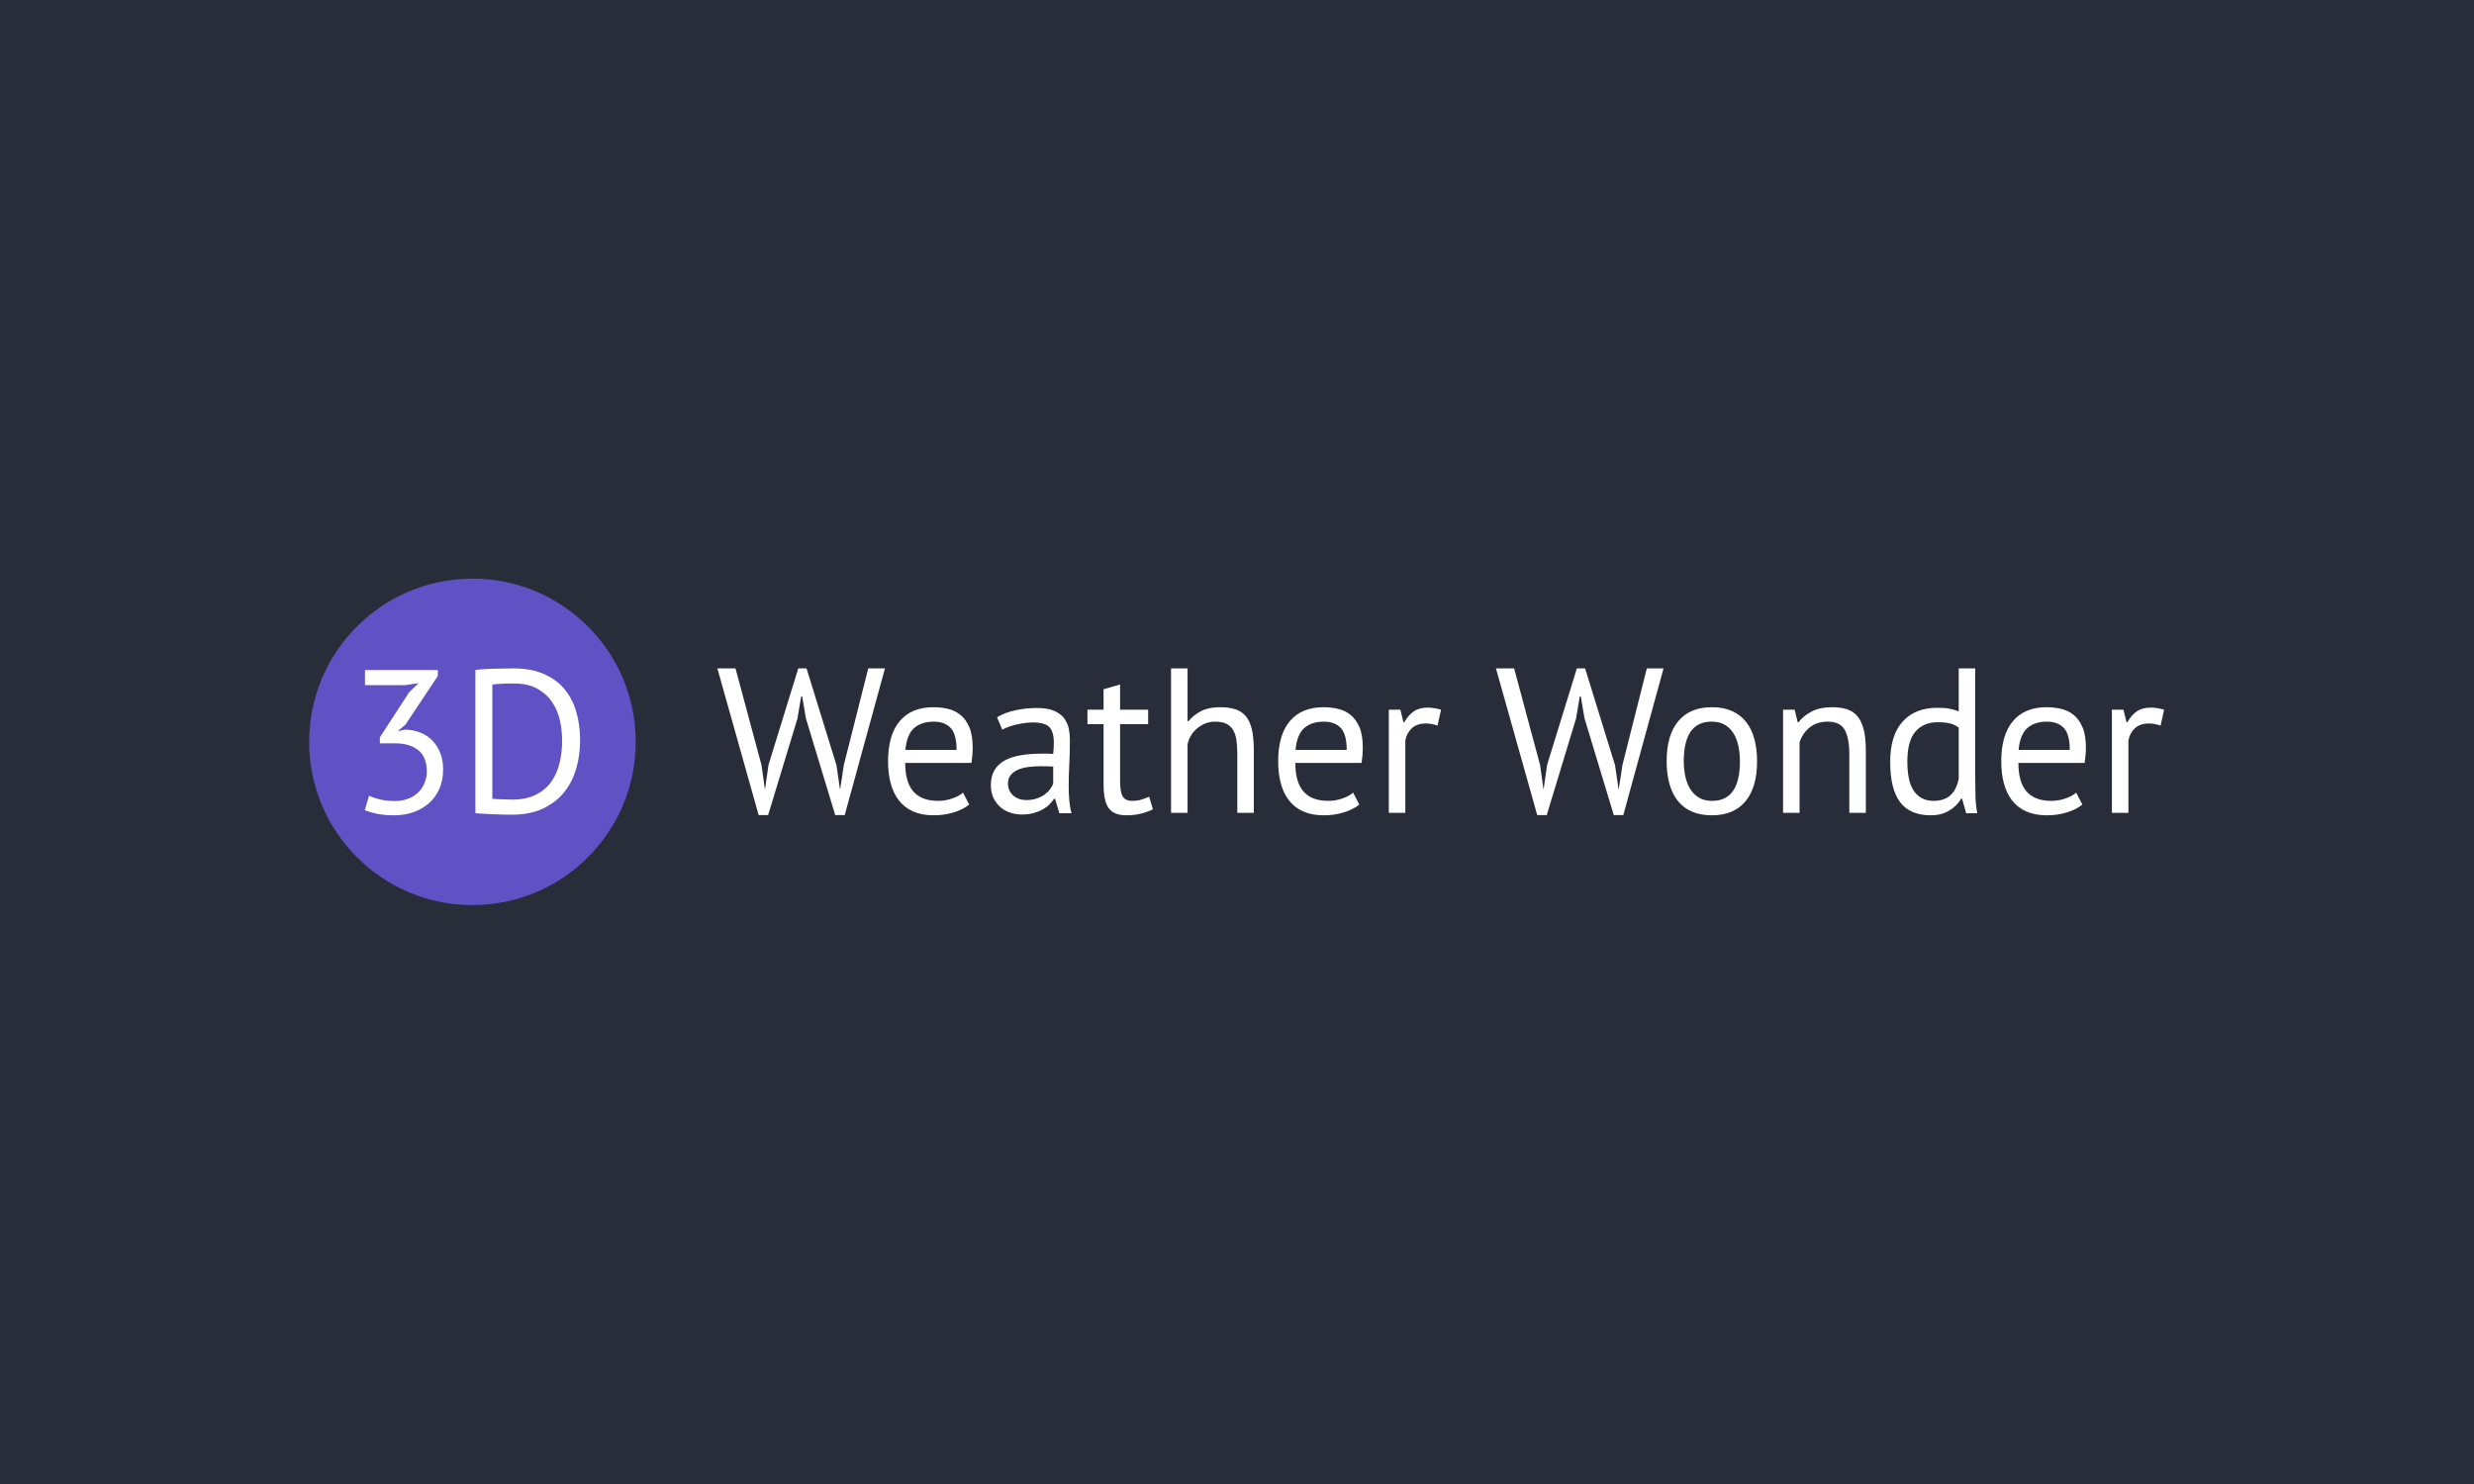 <svg xmlns="http://www.w3.org/2000/svg" version="1.1" xmlns:xlink="http://www.w3.org/1999/xlink" xmlns:svgjs="http://svgjs.dev/svgjs" width="100%" height="100%" viewBox="0 0 1000 600"><rect width="1000" height="600" x="0" y="0" fill="#292d39"/><g><circle r="166.667" cx="482.229" cy="504.451" fill="#6051c5" transform="matrix(0.396,0,0,0.396,0,100.178)"/><path d="M402.744 564.868L402.744 564.868Q409.833 564.868 415.852 562.784Q421.899 560.701 426.268 556.65Q430.666 552.599 433.155 546.957Q435.643 541.343 435.643 534.659L435.643 534.659Q435.643 520.076 427.021 513.016Q418.369 505.927 403.149 505.927L403.149 505.927L387.727 505.927L387.727 499.879L417.732 453.641L427.31 444.468L413.768 446.552L372.536 446.552L372.536 431.129L446.899 431.129L446.899 437.177L413.768 486.974L406.477 492.993L406.477 493.427L413.566 491.951Q421.899 492.183 428.988 494.989Q436.077 497.796 441.286 503.12Q446.494 508.415 449.416 515.823Q452.31 523.201 452.31 532.576L452.31 532.576Q452.31 543.832 448.375 552.599Q444.411 561.338 437.64 567.269Q430.869 573.201 421.697 576.326Q412.524 579.451 402.31 579.451L402.31 579.451Q392.935 579.451 385.441 578.004Q377.947 576.558 372.333 574.243L372.333 574.243L376.702 559.457Q381.477 561.743 388.045 563.305Q394.613 564.868 402.744 564.868ZM485.238 577.165L485.238 431.129Q489.202 430.493 494.092 430.203Q498.982 429.885 504.306 429.769Q509.602 429.683 514.723 429.567Q519.816 429.451 524.185 429.451L524.185 429.451Q541.691 429.451 554.509 434.891Q567.327 440.302 575.661 449.995Q583.994 459.659 588.045 473.201Q592.125 486.743 592.125 503.004L592.125 503.004Q592.125 517.79 588.247 531.448Q584.399 545.076 576.066 555.609Q567.732 566.141 554.393 572.478Q541.083 578.843 522.102 578.843L522.102 578.843Q518.774 578.843 513.479 578.728Q508.155 578.641 502.541 578.323Q496.899 578.004 492.125 577.802Q487.322 577.599 485.238 577.165L485.238 577.165ZM524.619 444.874L524.619 444.874Q521.899 444.874 518.687 444.874Q515.447 444.874 512.322 445.076Q509.197 445.308 506.592 445.51Q503.988 445.713 502.541 445.915L502.541 445.915L502.541 562.582Q503.583 562.784 506.477 562.9Q509.399 563.016 512.524 563.103Q515.649 563.218 518.572 563.305Q521.494 563.421 522.536 563.421L522.536 563.421Q537.119 563.421 547.015 558.415Q556.911 553.409 562.842 544.989Q568.774 536.54 571.291 525.603Q573.78 514.665 573.78 503.004L573.78 503.004Q573.78 492.79 571.494 482.489Q569.208 472.159 563.566 463.826Q557.952 455.493 548.462 450.198Q539 444.874 524.619 444.874Z " fill="#ffffff" transform="matrix(0.396,0,0,0.396,0,100.178)"/><path d="M750.752 429.451L777.293 528.271L780.688 552.705L780.893 552.705L784.463 527.832L814.808 429.451L823.236 429.451L853.786 528.271L857.356 552.705L857.59 552.705L861.365 527.832L886.238 429.451L903.298 429.451L862.213 579.246L852.527 579.246L822.592 480.427L818.817 458.099L817.763 458.099L813.959 480.661L784.053 579.246L774.367 579.246L732.229 429.451L750.752 429.451ZM982.951 556.275L989.271 568.507Q982.951 573.569 973.353 576.525Q963.754 579.451 953.015 579.451L953.015 579.451Q941.017 579.451 932.151 575.559Q923.314 571.667 917.637 564.41Q911.93 557.124 909.209 547.028Q906.458 536.903 906.458 524.262L906.458 524.262Q906.458 497.282 918.456 483.177Q930.483 469.073 952.81 469.073L952.81 469.073Q959.98 469.073 967.149 470.653Q974.289 472.233 979.995 476.652Q985.672 481.07 989.271 489.176Q992.841 497.282 992.841 510.567L992.841 510.567Q992.841 517.532 991.583 525.959L991.583 525.959L923.957 525.959Q923.957 535.206 925.83 542.375Q927.732 549.545 931.741 554.49Q935.75 559.436 942.159 562.069Q948.596 564.703 957.873 564.703L957.873 564.703Q965.042 564.703 972.182 562.186Q979.351 559.67 982.951 556.275L982.951 556.275ZM953.015 483.821L953.015 483.821Q940.579 483.821 933.117 490.347Q925.625 496.872 924.162 512.674L924.162 512.674L976.396 512.674Q976.396 496.667 970.309 490.23Q964.193 483.821 953.015 483.821ZM1022.982 492.015L1017.715 479.373Q1025.703 474.545 1036.355 472.233Q1046.977 469.892 1058.565 469.892L1058.565 469.892Q1069.539 469.892 1076.181 472.848Q1082.795 475.803 1086.277 480.544Q1089.759 485.284 1090.93 490.961Q1092.071 496.667 1092.071 502.344L1092.071 502.344Q1092.071 514.986 1091.456 527.013Q1090.813 539.01 1090.813 549.75L1090.813 549.75Q1090.813 557.563 1091.456 564.498Q1092.071 571.462 1093.768 577.344L1093.768 577.344L1081.332 577.344L1076.913 562.596L1075.859 562.596Q1073.957 565.551 1071.119 568.39Q1068.28 571.258 1064.271 573.452Q1060.262 575.676 1054.995 577.139Q1049.728 578.632 1042.998 578.632L1042.998 578.632Q1036.238 578.632 1030.444 576.525Q1024.65 574.418 1020.436 570.497Q1016.222 566.605 1013.794 561.133Q1011.394 555.661 1011.394 548.696L1011.394 548.696Q1011.394 539.42 1015.169 533.216Q1018.973 527.013 1025.82 523.325Q1032.668 519.638 1042.237 518.058Q1051.835 516.478 1063.423 516.478L1063.423 516.478Q1066.378 516.478 1069.217 516.478Q1072.055 516.478 1075.011 516.888L1075.011 516.888Q1075.655 510.567 1075.655 505.505L1075.655 505.505Q1075.655 493.917 1071.002 489.293Q1066.378 484.64 1054.147 484.64L1054.147 484.64Q1050.577 484.64 1046.451 485.167Q1042.354 485.694 1038.023 486.659Q1033.721 487.596 1029.829 488.971Q1025.908 490.347 1022.982 492.015L1022.982 492.015ZM1047.621 563.883L1047.621 563.883Q1053.532 563.883 1058.156 562.303Q1062.779 560.723 1066.174 558.294Q1069.539 555.865 1071.733 552.91Q1073.957 549.954 1075.011 547.233L1075.011 547.233L1075.011 529.734Q1072.055 529.529 1069.012 529.412Q1065.939 529.324 1063.013 529.324L1063.013 529.324Q1056.458 529.324 1050.255 530.056Q1044.051 530.787 1039.31 532.807Q1034.57 534.796 1031.702 538.279Q1028.864 541.761 1028.864 547.028L1028.864 547.028Q1028.864 554.402 1034.131 559.143Q1039.398 563.883 1047.621 563.883ZM1109.98 486.338L1109.98 471.589L1126.425 471.589L1126.425 450.725L1143.28 445.897L1143.28 471.589L1171.928 471.589L1171.928 486.338L1143.28 486.338L1143.28 544.687Q1143.28 555.661 1146.002 560.196Q1148.753 564.703 1155.278 564.703L1155.278 564.703Q1160.75 564.703 1164.554 563.562Q1168.358 562.391 1172.982 560.489L1172.982 560.489L1176.786 573.365Q1171.08 576.086 1164.349 577.783Q1157.59 579.451 1149.806 579.451L1149.806 579.451Q1136.96 579.451 1131.692 572.194Q1126.425 564.937 1126.425 547.848L1126.425 547.848L1126.425 486.338L1109.98 486.338ZM1279.79 576.935L1262.935 576.935L1262.935 516.888Q1262.935 508.665 1261.999 502.461Q1261.062 496.228 1258.516 492.132Q1256 488.035 1251.669 485.928Q1247.367 483.821 1240.403 483.821L1240.403 483.821Q1230.512 483.821 1222.494 490.23Q1214.476 496.667 1212.165 506.763L1212.165 506.763L1212.165 576.935L1195.309 576.935L1195.309 429.451L1212.165 429.451L1212.165 483.382L1213.013 483.382Q1218.485 476.857 1226.181 472.965Q1233.877 469.073 1245.261 469.073L1245.261 469.073Q1254.098 469.073 1260.623 471.063Q1267.149 473.052 1271.48 478.115Q1275.811 483.177 1277.801 491.722Q1279.79 500.237 1279.79 513.318L1279.79 513.318L1279.79 576.935ZM1381.156 556.275L1387.477 568.507Q1381.156 573.569 1371.558 576.525Q1361.96 579.451 1351.22 579.451L1351.22 579.451Q1339.223 579.451 1330.356 575.559Q1321.519 571.667 1315.842 564.41Q1310.136 557.124 1307.414 547.028Q1304.664 536.903 1304.664 524.262L1304.664 524.262Q1304.664 497.282 1316.661 483.177Q1328.688 469.073 1351.015 469.073L1351.015 469.073Q1358.185 469.073 1365.354 470.653Q1372.494 472.233 1378.2 476.652Q1383.877 481.07 1387.477 489.176Q1391.047 497.282 1391.047 510.567L1391.047 510.567Q1391.047 517.532 1389.788 525.959L1389.788 525.959L1322.163 525.959Q1322.163 535.206 1324.035 542.375Q1325.937 549.545 1329.946 554.49Q1333.955 559.436 1340.364 562.069Q1346.802 564.703 1356.078 564.703L1356.078 564.703Q1363.247 564.703 1370.387 562.186Q1377.557 559.67 1381.156 556.275L1381.156 556.275ZM1351.22 483.821L1351.22 483.821Q1338.784 483.821 1331.322 490.347Q1323.831 496.872 1322.367 512.674L1322.367 512.674L1374.601 512.674Q1374.601 496.667 1368.515 490.23Q1362.399 483.821 1351.22 483.821ZM1470.904 471.589L1467.305 487.801Q1460.984 485.694 1455.307 485.694L1455.307 485.694Q1446.236 485.694 1440.969 490.668Q1435.701 495.614 1434.443 503.193L1434.443 503.193L1434.443 576.935L1417.588 576.935L1417.588 471.589L1429.381 471.589L1432.541 484.436L1433.39 484.436Q1437.399 477.266 1442.988 473.374Q1448.577 469.482 1457.209 469.482L1457.209 469.482Q1463.325 469.482 1470.904 471.589L1470.904 471.589ZM1545.495 429.451L1572.036 528.271L1575.401 552.705L1575.606 552.705L1579.205 527.832L1609.521 429.451L1617.949 429.451L1648.499 528.271L1652.098 552.705L1652.303 552.705L1656.107 527.832L1680.951 429.451L1698.011 429.451L1656.927 579.246L1647.241 579.246L1617.334 480.427L1613.53 458.099L1612.477 458.099L1608.702 480.661L1578.766 579.246L1569.08 579.246L1526.942 429.451L1545.495 429.451ZM1701.172 524.262L1701.172 524.262Q1701.172 497.516 1713.081 483.294Q1724.991 469.073 1747.319 469.073L1747.319 469.073Q1759.111 469.073 1767.861 472.965Q1776.61 476.857 1782.287 484.114Q1787.994 491.4 1790.715 501.613Q1793.466 511.825 1793.466 524.262L1793.466 524.262Q1793.466 551.008 1781.556 565.23Q1769.646 579.451 1747.319 579.451L1747.319 579.451Q1735.526 579.451 1726.776 575.559Q1718.027 571.667 1712.35 564.41Q1706.673 557.124 1703.922 546.911Q1701.172 536.698 1701.172 524.262ZM1718.671 524.262L1718.671 524.262Q1718.671 532.28 1720.251 539.654Q1721.831 547.028 1725.196 552.5Q1728.561 557.972 1734.063 561.338Q1739.535 564.703 1747.319 564.703L1747.319 564.703Q1775.967 564.937 1775.967 524.262L1775.967 524.262Q1775.967 516.039 1774.387 508.665Q1772.806 501.291 1769.441 495.819Q1766.076 490.347 1760.604 487.069Q1755.132 483.821 1747.319 483.821L1747.319 483.821Q1718.671 483.587 1718.671 524.262ZM1904.488 576.935L1887.633 576.935L1887.633 516.888Q1887.633 500.442 1882.892 492.132Q1878.152 483.821 1865.51 483.821L1865.51 483.821Q1854.361 483.821 1847.075 489.82Q1839.818 495.819 1836.862 504.89L1836.862 504.89L1836.862 576.935L1820.007 576.935L1820.007 471.589L1831.8 471.589L1834.96 484.436L1835.809 484.436Q1840.871 477.705 1849.416 473.374Q1857.931 469.073 1869.724 469.073L1869.724 469.073Q1878.386 469.073 1884.911 471.063Q1891.437 473.052 1895.768 478.115Q1900.069 483.177 1902.293 491.722Q1904.488 500.237 1904.488 513.318L1904.488 513.318L1904.488 576.935ZM2016.154 429.451L2016.154 540.707Q2016.154 551.447 2016.388 560.196Q2016.593 568.917 2018.261 577.344L2018.261 577.344L2006.907 577.344L2002.693 562.391L2001.845 562.391Q1997.631 569.765 1989.613 574.623Q1981.624 579.451 1970.855 579.451L1970.855 579.451Q1949.786 579.451 1939.574 566.195Q1929.361 552.91 1929.361 524.672L1929.361 524.672Q1929.361 497.721 1942.12 483.704Q1954.849 469.687 1977.176 469.687L1977.176 469.687Q1984.989 469.687 1989.525 470.536Q1994.031 471.384 1999.299 473.286L1999.299 473.286L1999.299 429.451L2016.154 429.451ZM1973.606 564.703L1973.606 564.703Q1984.346 564.703 1990.666 559.143Q1996.987 553.554 1999.299 542.171L1999.299 542.171L1999.299 489.908Q1995.524 486.981 1990.666 485.694Q1985.838 484.436 1977.82 484.436L1977.82 484.436Q1963.276 484.436 1955.054 494.034Q1946.86 503.603 1946.86 524.672L1946.86 524.672Q1946.86 533.333 1948.206 540.707Q1949.582 548.082 1952.742 553.349Q1955.902 558.616 1961.082 561.659Q1966.232 564.703 1973.606 564.703ZM2119.188 556.275L2125.508 568.507Q2119.188 573.569 2109.619 576.525Q2100.021 579.451 2089.281 579.451L2089.281 579.451Q2077.254 579.451 2068.417 575.559Q2059.58 571.667 2053.873 564.41Q2048.197 557.124 2045.446 547.028Q2042.724 536.903 2042.724 524.262L2042.724 524.262Q2042.724 497.282 2054.722 483.177Q2066.72 469.073 2089.076 469.073L2089.076 469.073Q2096.216 469.073 2103.386 470.653Q2110.555 472.233 2116.232 476.652Q2121.938 481.07 2125.508 489.176Q2129.108 497.282 2129.108 510.567L2129.108 510.567Q2129.108 517.532 2127.82 525.959L2127.82 525.959L2060.194 525.959Q2060.194 535.206 2062.096 542.375Q2063.998 549.545 2068.007 554.49Q2071.987 559.436 2078.425 562.069Q2084.863 564.703 2094.109 564.703L2094.109 564.703Q2101.279 564.703 2108.448 562.186Q2115.617 559.67 2119.188 556.275L2119.188 556.275ZM2089.281 483.821L2089.281 483.821Q2076.845 483.821 2069.353 490.347Q2061.891 496.872 2060.399 512.674L2060.399 512.674L2112.662 512.674Q2112.662 496.667 2106.546 490.23Q2100.43 483.821 2089.281 483.821ZM2208.936 471.589L2205.366 487.801Q2199.045 485.694 2193.368 485.694L2193.368 485.694Q2184.297 485.694 2179.03 490.668Q2173.762 495.614 2172.504 503.193L2172.504 503.193L2172.504 576.935L2155.649 576.935L2155.649 471.589L2167.442 471.589L2170.602 484.436L2171.45 484.436Q2175.459 477.266 2181.019 473.374Q2186.609 469.482 2195.241 469.482L2195.241 469.482Q2201.357 469.482 2208.936 471.589L2208.936 471.589Z " fill="#ffffff" transform="matrix(0.396,0,0,0.396,0,100.178)"/></g></svg>